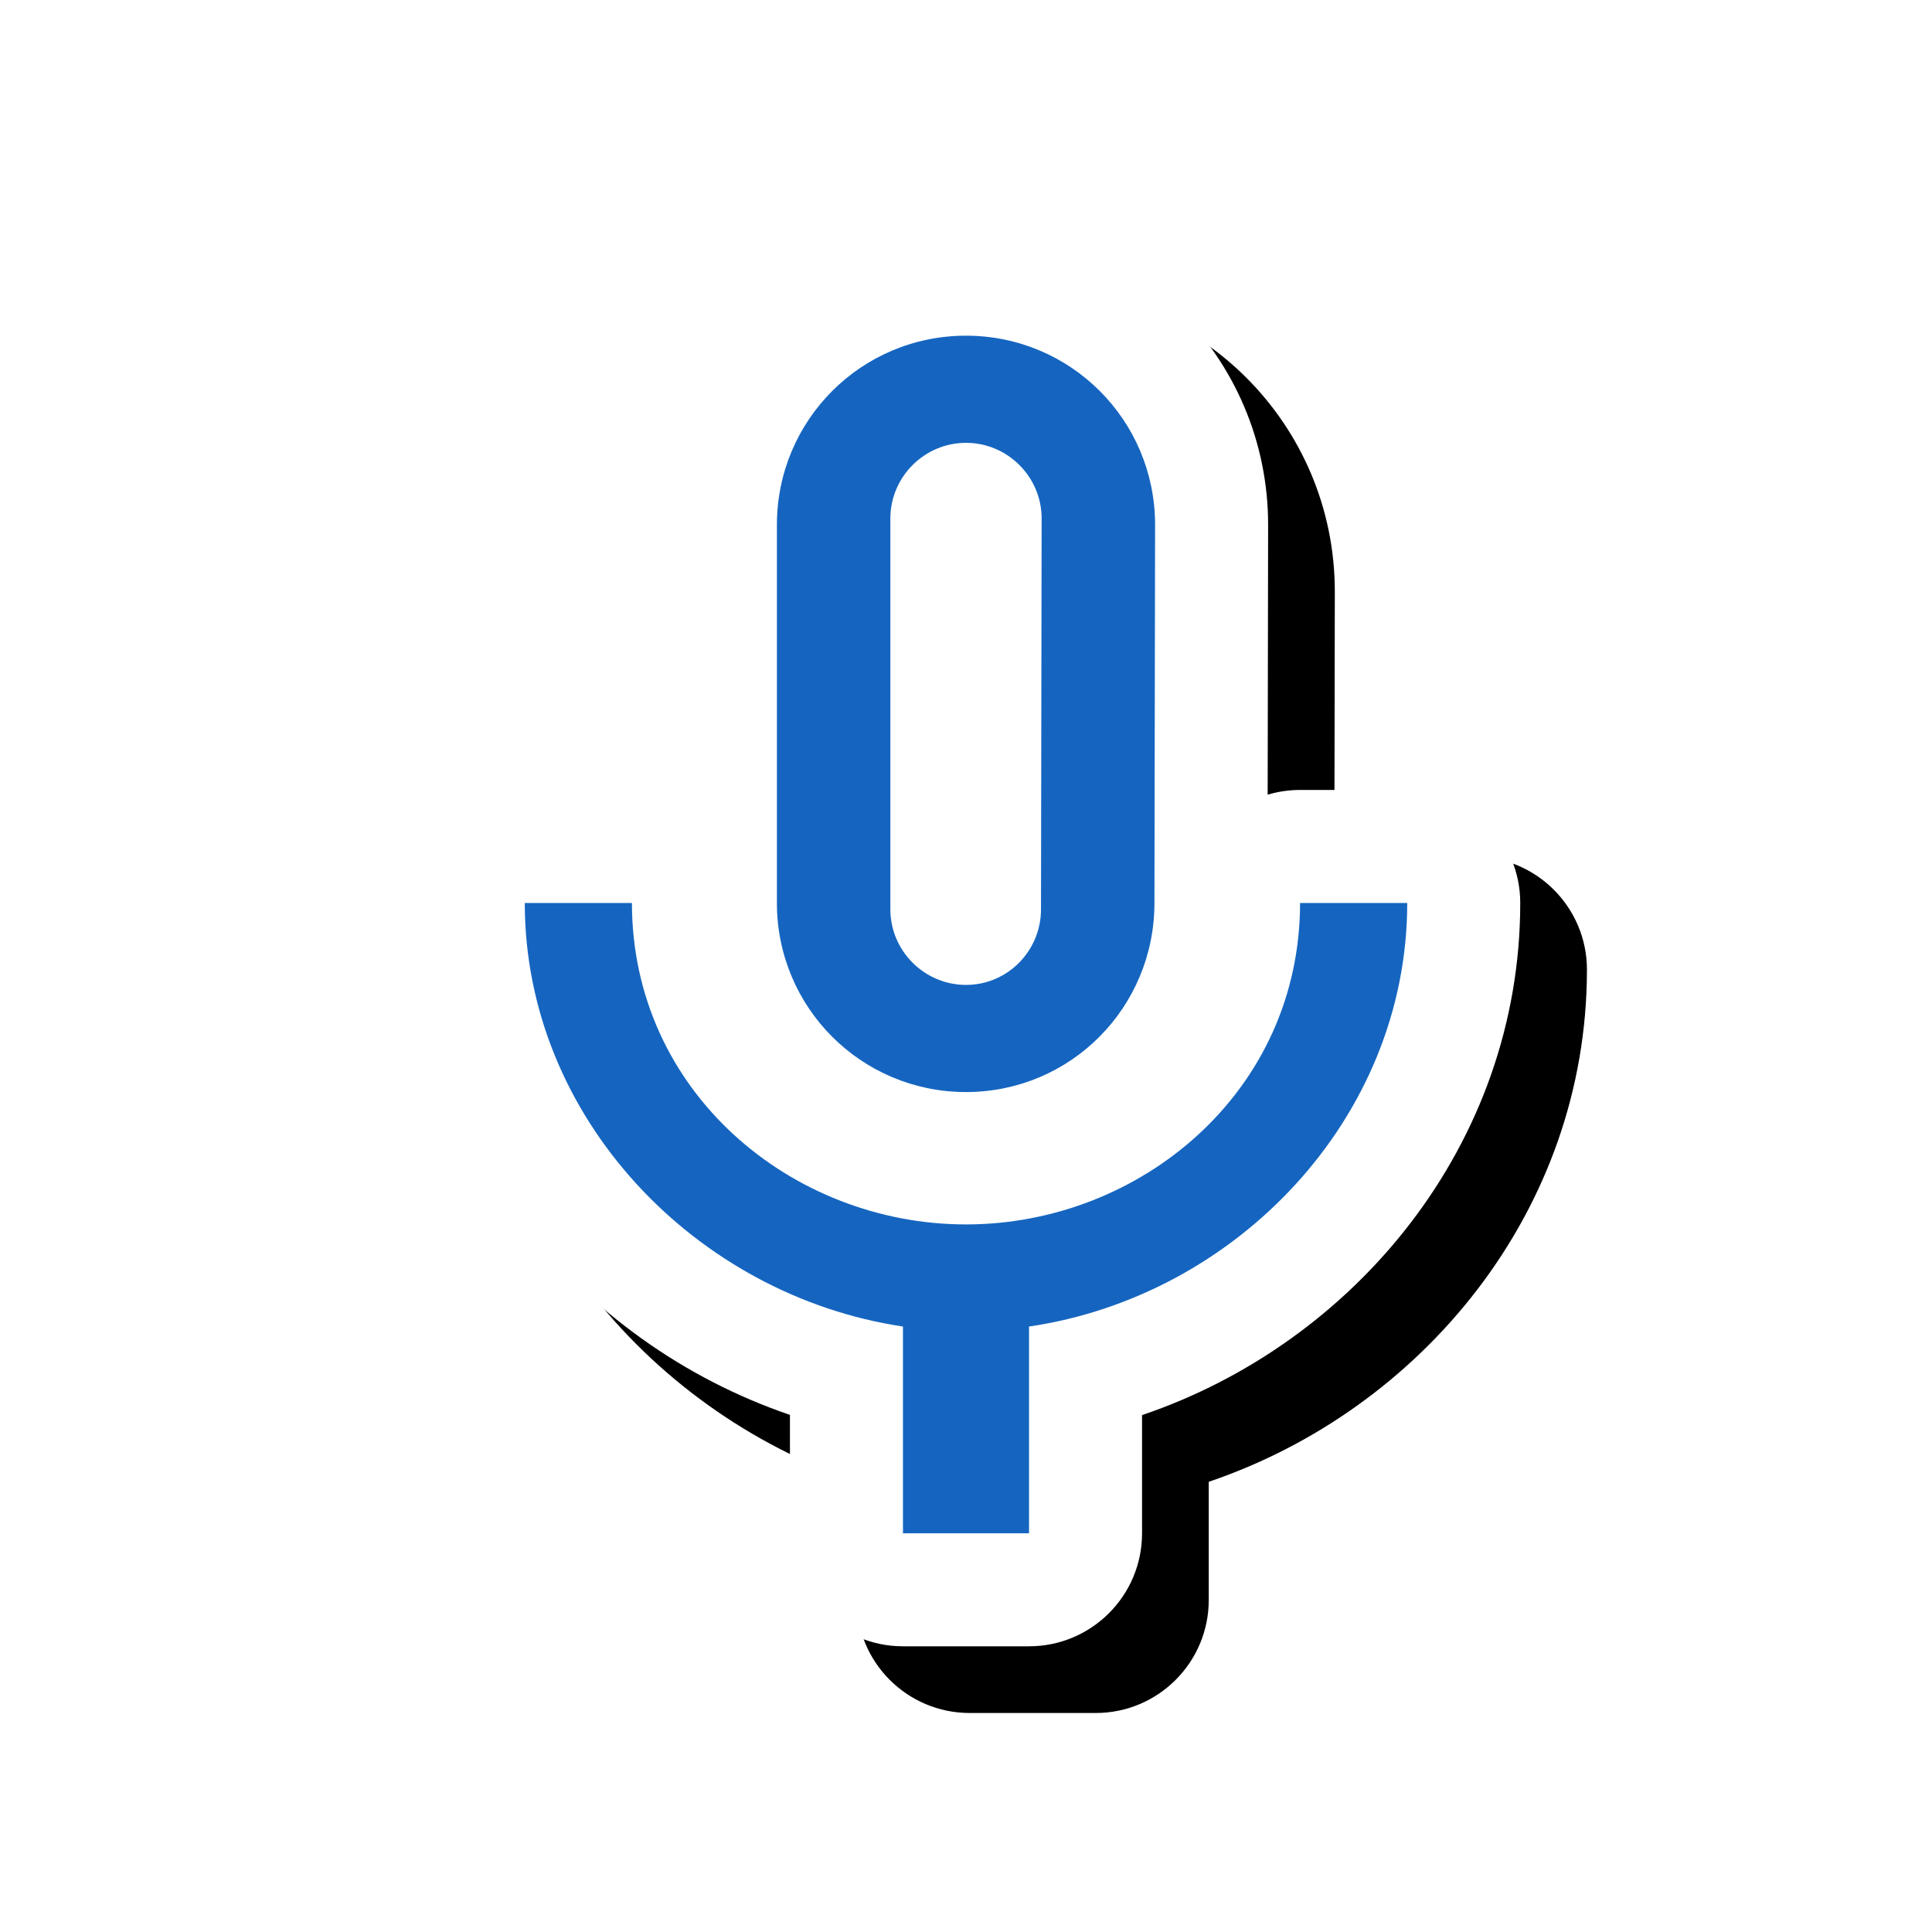 <svg version="1.1" xmlns="http://www.w3.org/2000/svg" xmlns:xlink="http://www.w3.org/1999/xlink" viewBox="0,0,1024,1024">
	<!-- Color names: teamapps-color-1, teamapps-effect-color-1 -->
	<desc>mic_none icon - Licensed under Apache License v2.0 (http://www.apache.org/licenses/LICENSE-2.0) - Created with Iconfu.com - Derivative work of Material icons (Copyright Google Inc.)</desc>
	<defs>
		<filter id="filter-s0gLHoeZ" x="-10%" y="-8%" width="169%" height="141%" color-interpolation-filters="sRGB">
			<feColorMatrix values="1 0 0 0 0 0 1 0 0 0 0 0 1 0 0 0 0 0 0.17 0" in="SourceGraphic"/>
			<feOffset dx="14.14" dy="14.14"/>
			<feGaussianBlur stdDeviation="11" result="blur0"/>
			<feColorMatrix values="1 0 0 0 0 0 1 0 0 0 0 0 1 0 0 0 0 0 0.25 0" in="SourceGraphic"/>
			<feOffset dx="21.21" dy="21.21"/>
			<feGaussianBlur stdDeviation="20" result="blur1"/>
			<feMerge>
				<feMergeNode in="blur0"/>
				<feMergeNode in="blur1"/>
			</feMerge>
		</filter>
	</defs>
	<g fill="none" fill-rule="nonzero" style="mix-blend-mode: normal">
		<path d="M805.76,478.59c0,128.07 -87.92,233.35 -200.45,271.44v62.64c0,33.08 -26.82,59.9 -59.9,59.9h-66.82c-33.08,0 -59.9,-26.82 -59.9,-59.9v-62.75c-112.42,-38.28 -200.45,-143.44 -200.45,-271.33c0,-33.08 26.82,-59.9 59.9,-59.9h56.8c5.88,0 11.56,0.85 16.93,2.43v-142.97c0,-88.54 71.58,-160.13 160.13,-160.13c88.54,0 160.13,71.58 160.13,160.13l-0.24,143.04c5.44,-1.62 11.2,-2.5 17.17,-2.5h56.8c33.08,0 59.9,26.82 59.9,59.9z" fill="#000000" filter="url(#filter-s0gLHoeZ)"/>
		<g color="#ffffff" class="teamapps-effect-color-1">
			<path d="M805.76,478.59c0,128.07 -87.92,233.35 -200.45,271.44v62.64c0,33.08 -26.82,59.9 -59.9,59.9h-66.82c-33.08,0 -59.9,-26.82 -59.9,-59.9v-62.75c-112.42,-38.28 -200.45,-143.44 -200.45,-271.33c0,-33.08 26.82,-59.9 59.9,-59.9h56.8c5.88,0 11.56,0.85 16.93,2.43v-142.97c0,-88.54 71.58,-160.13 160.13,-160.13c88.54,0 160.13,71.58 160.13,160.13l-0.24,143.04c5.44,-1.62 11.2,-2.5 17.17,-2.5h56.8c33.08,0 59.9,26.82 59.9,59.9z" fill="currentColor"/>
		</g>
		<g>
			<g color="#1565c0" class="teamapps-color-1">
				<path d="M745.86,478.59c0,114.26 -90.87,208.47 -200.45,224.5v109.58h-66.82v-109.58c-109.58,-16.37 -200.45,-110.58 -200.45,-224.5h56.8c0,100.22 84.85,170.38 177.06,170.38c92.21,0 177.06,-70.16 177.06,-170.38zM411.78,478.59v-200.45c0,-55.46 44.76,-100.22 100.22,-100.22c55.46,0 100.22,44.76 100.22,100.22l-0.34,200.45c0,55.46 -44.43,100.22 -99.89,100.22c-55.46,0 -100.22,-44.76 -100.22,-100.22zM471.91,481.93c0,22.05 18.04,40.09 40.09,40.09c22.05,0 39.75,-18.04 39.75,-40.09l0.34,-207.13c0,-22.05 -18.04,-40.09 -40.09,-40.09c-22.05,0 -40.09,18.04 -40.09,40.09z" fill="currentColor"/>
			</g>
		</g>
	</g>
</svg>